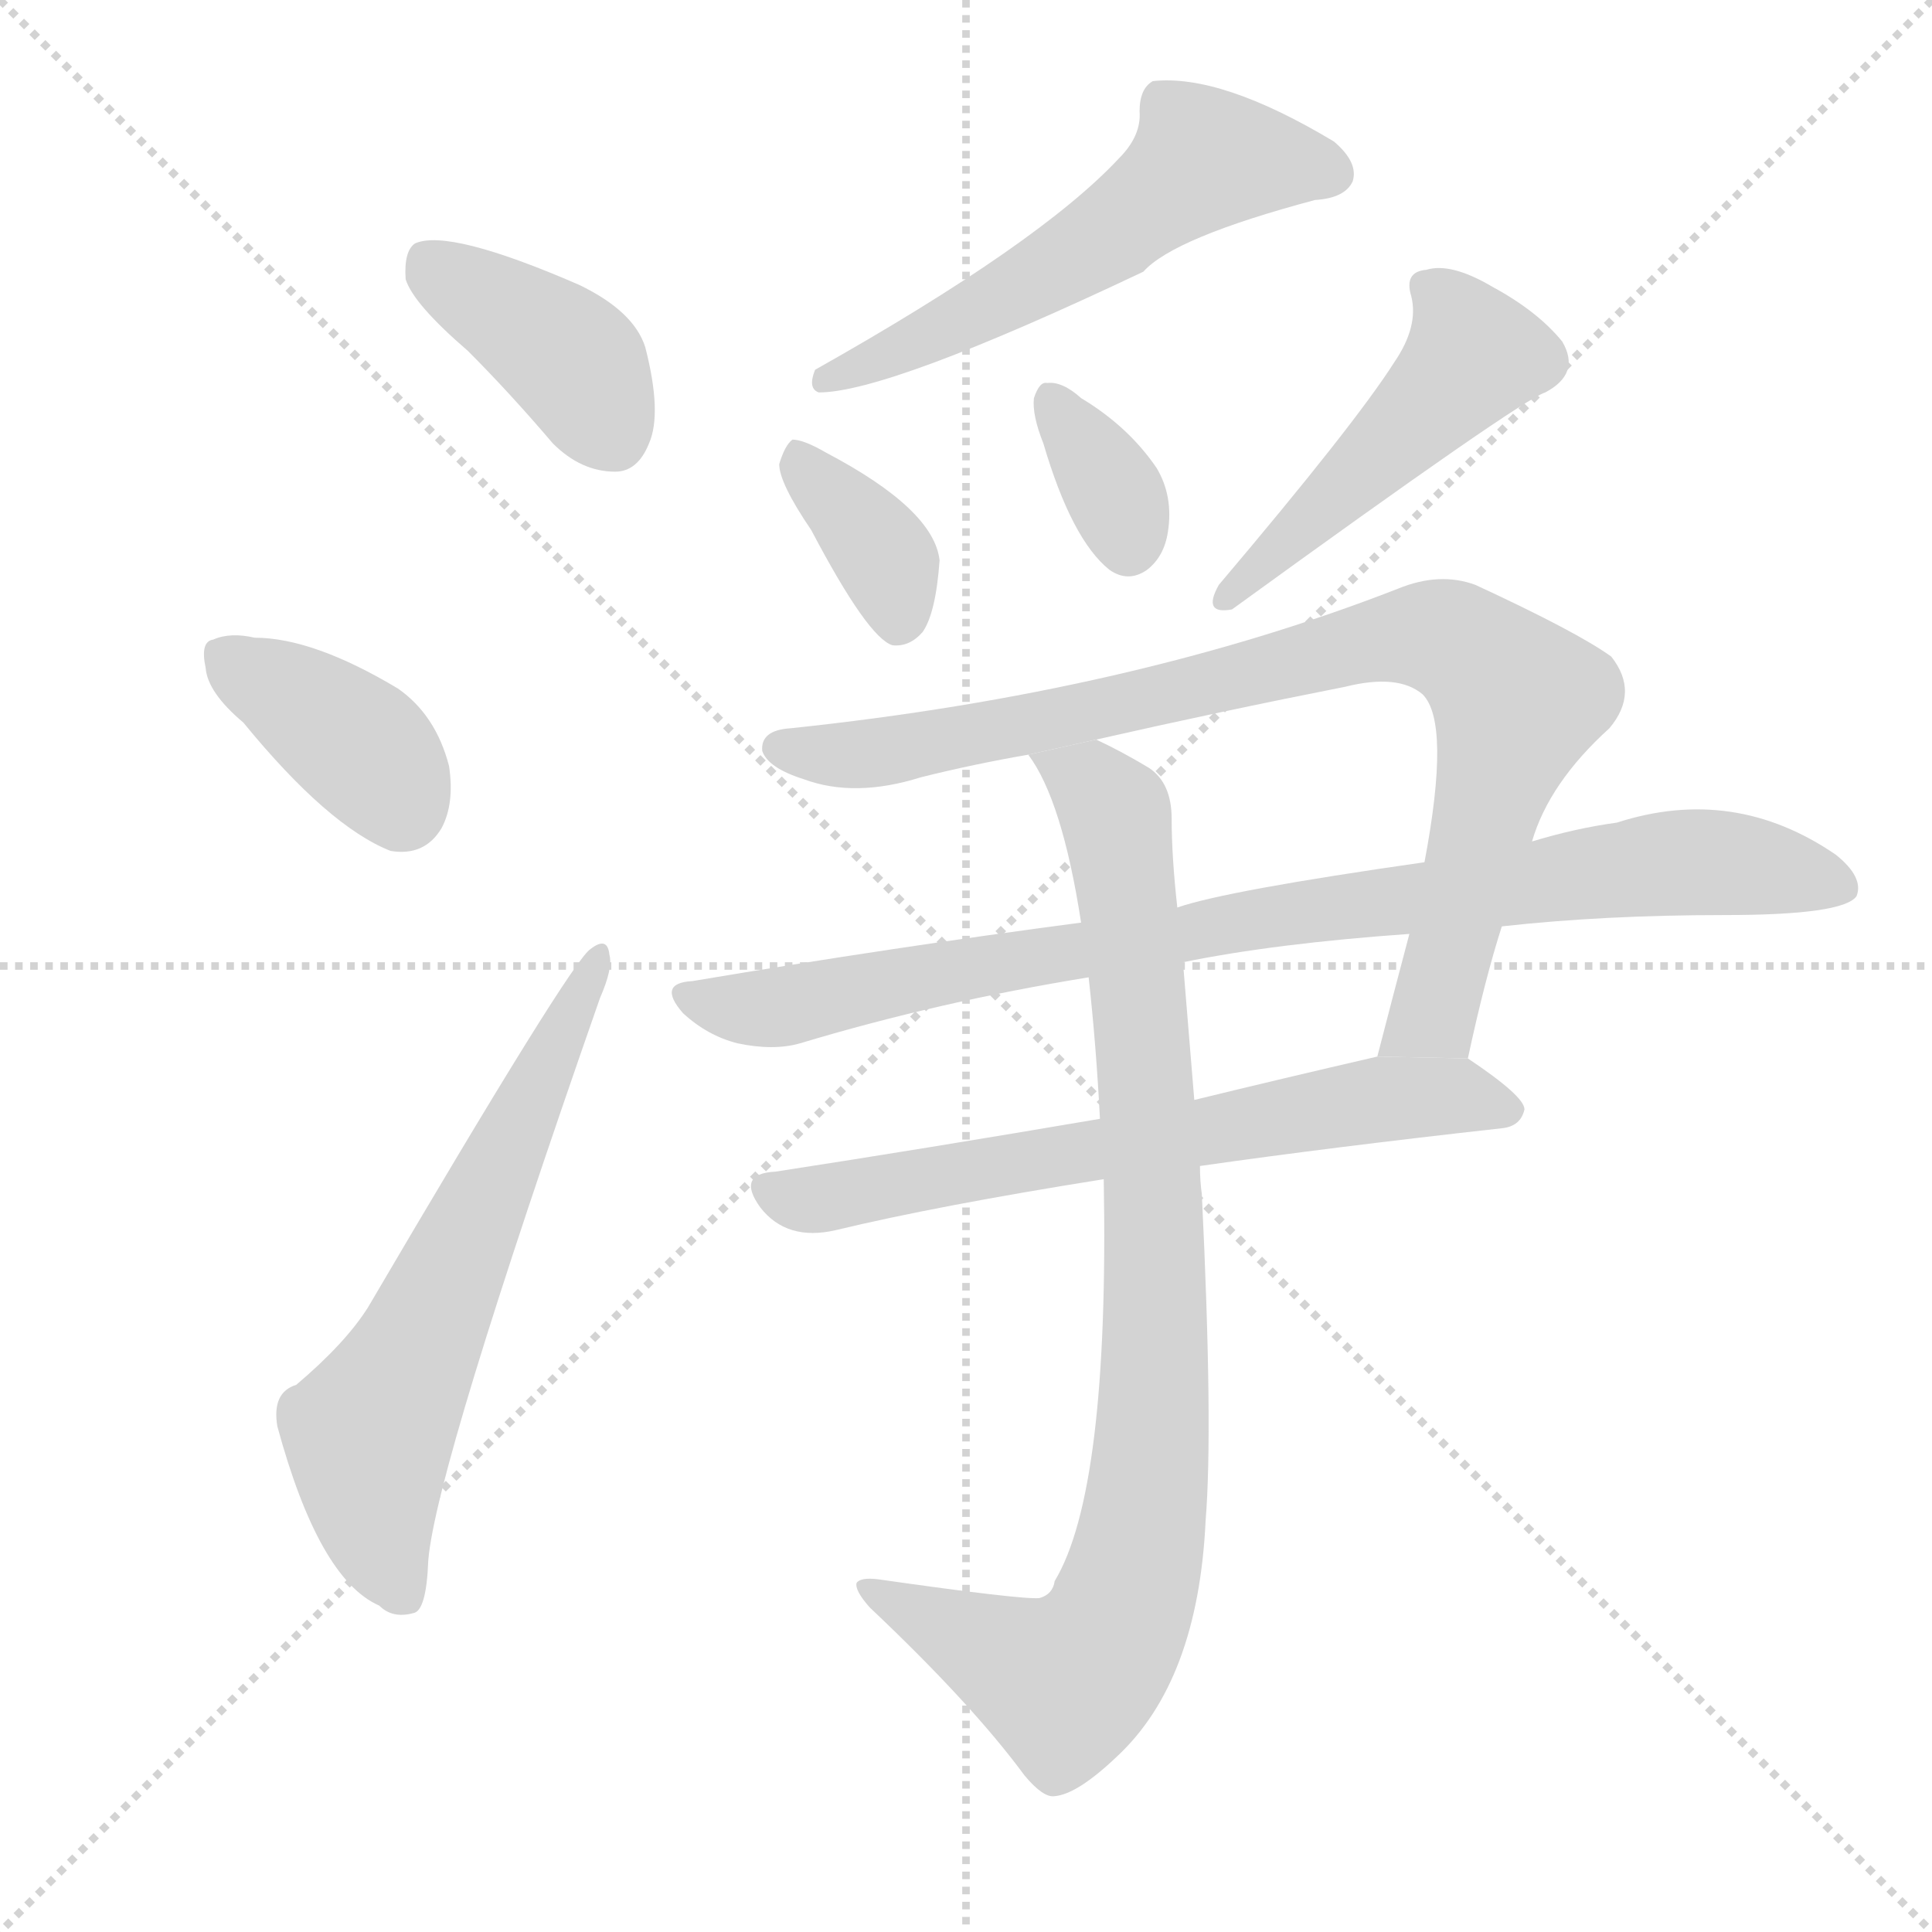 <svg version="1.1" viewBox="0 0 1024 1024" xmlns="http://www.w3.org/2000/svg">
  <g stroke="lightgray" stroke-dasharray="1,1" stroke-width="1" transform="scale(4, 4)">
    <line x1="0" y1="0" x2="256" y2="256"></line>
    <line x1="256" y1="0" x2="0" y2="256"></line>
    <line x1="128" y1="0" x2="128" y2="256"></line>
    <line x1="0" y1="128" x2="256" y2="128"></line>
  </g>
  <g transform="scale(1, -1) translate(0, -900)">
    <style scoped="true" type="text/css">
      
        @keyframes keyframes0 {
          from {
            stroke: blue;
            stroke-dashoffset: 395;
            stroke-width: 128;
          }
          56% {
            animation-timing-function: step-end;
            stroke: blue;
            stroke-dashoffset: 0;
            stroke-width: 128;
          }
          to {
            stroke: black;
            stroke-width: 1024;
          }
        }
        #make-me-a-hanzi-animation-0 {
          animation: keyframes0 0.571s both;
          animation-delay: 0s;
          animation-timing-function: linear;
        }
      
        @keyframes keyframes1 {
          from {
            stroke: blue;
            stroke-dashoffset: 378;
            stroke-width: 128;
          }
          55% {
            animation-timing-function: step-end;
            stroke: blue;
            stroke-dashoffset: 0;
            stroke-width: 128;
          }
          to {
            stroke: black;
            stroke-width: 1024;
          }
        }
        #make-me-a-hanzi-animation-1 {
          animation: keyframes1 0.558s both;
          animation-delay: 0.571s;
          animation-timing-function: linear;
        }
      
        @keyframes keyframes2 {
          from {
            stroke: blue;
            stroke-dashoffset: 622;
            stroke-width: 128;
          }
          67% {
            animation-timing-function: step-end;
            stroke: blue;
            stroke-dashoffset: 0;
            stroke-width: 128;
          }
          to {
            stroke: black;
            stroke-width: 1024;
          }
        }
        #make-me-a-hanzi-animation-2 {
          animation: keyframes2 0.756s both;
          animation-delay: 1.129s;
          animation-timing-function: linear;
        }
      
        @keyframes keyframes3 {
          from {
            stroke: blue;
            stroke-dashoffset: 558;
            stroke-width: 128;
          }
          64% {
            animation-timing-function: step-end;
            stroke: blue;
            stroke-dashoffset: 0;
            stroke-width: 128;
          }
          to {
            stroke: black;
            stroke-width: 1024;
          }
        }
        #make-me-a-hanzi-animation-3 {
          animation: keyframes3 0.704s both;
          animation-delay: 1.885s;
          animation-timing-function: linear;
        }
      
        @keyframes keyframes4 {
          from {
            stroke: blue;
            stroke-dashoffset: 363;
            stroke-width: 128;
          }
          54% {
            animation-timing-function: step-end;
            stroke: blue;
            stroke-dashoffset: 0;
            stroke-width: 128;
          }
          to {
            stroke: black;
            stroke-width: 1024;
          }
        }
        #make-me-a-hanzi-animation-4 {
          animation: keyframes4 0.545s both;
          animation-delay: 2.589s;
          animation-timing-function: linear;
        }
      
        @keyframes keyframes5 {
          from {
            stroke: blue;
            stroke-dashoffset: 344;
            stroke-width: 128;
          }
          53% {
            animation-timing-function: step-end;
            stroke: blue;
            stroke-dashoffset: 0;
            stroke-width: 128;
          }
          to {
            stroke: black;
            stroke-width: 1024;
          }
        }
        #make-me-a-hanzi-animation-5 {
          animation: keyframes5 0.53s both;
          animation-delay: 3.135s;
          animation-timing-function: linear;
        }
      
        @keyframes keyframes6 {
          from {
            stroke: blue;
            stroke-dashoffset: 472;
            stroke-width: 128;
          }
          61% {
            animation-timing-function: step-end;
            stroke: blue;
            stroke-dashoffset: 0;
            stroke-width: 128;
          }
          to {
            stroke: black;
            stroke-width: 1024;
          }
        }
        #make-me-a-hanzi-animation-6 {
          animation: keyframes6 0.634s both;
          animation-delay: 3.665s;
          animation-timing-function: linear;
        }
      
        @keyframes keyframes7 {
          from {
            stroke: blue;
            stroke-dashoffset: 867;
            stroke-width: 128;
          }
          74% {
            animation-timing-function: step-end;
            stroke: blue;
            stroke-dashoffset: 0;
            stroke-width: 128;
          }
          to {
            stroke: black;
            stroke-width: 1024;
          }
        }
        #make-me-a-hanzi-animation-7 {
          animation: keyframes7 0.956s both;
          animation-delay: 4.299s;
          animation-timing-function: linear;
        }
      
        @keyframes keyframes8 {
          from {
            stroke: blue;
            stroke-dashoffset: 877;
            stroke-width: 128;
          }
          74% {
            animation-timing-function: step-end;
            stroke: blue;
            stroke-dashoffset: 0;
            stroke-width: 128;
          }
          to {
            stroke: black;
            stroke-width: 1024;
          }
        }
        #make-me-a-hanzi-animation-8 {
          animation: keyframes8 0.964s both;
          animation-delay: 5.254s;
          animation-timing-function: linear;
        }
      
        @keyframes keyframes9 {
          from {
            stroke: blue;
            stroke-dashoffset: 653;
            stroke-width: 128;
          }
          68% {
            animation-timing-function: step-end;
            stroke: blue;
            stroke-dashoffset: 0;
            stroke-width: 128;
          }
          to {
            stroke: black;
            stroke-width: 1024;
          }
        }
        #make-me-a-hanzi-animation-9 {
          animation: keyframes9 0.781s both;
          animation-delay: 6.218s;
          animation-timing-function: linear;
        }
      
        @keyframes keyframes10 {
          from {
            stroke: blue;
            stroke-dashoffset: 893;
            stroke-width: 128;
          }
          74% {
            animation-timing-function: step-end;
            stroke: blue;
            stroke-dashoffset: 0;
            stroke-width: 128;
          }
          to {
            stroke: black;
            stroke-width: 1024;
          }
        }
        #make-me-a-hanzi-animation-10 {
          animation: keyframes10 0.977s both;
          animation-delay: 7s;
          animation-timing-function: linear;
        }
      
    </style>
    
      <path d="M 248 714 Q 270 692 293 665 Q 308 650 326 650 Q 338 650 344 665 Q 351 681 342 716 Q 336 735 307 749 Q 238 779 220 771 Q 214 767 215 752 Q 219 739 248 714 Z" fill="lightgray"></path>
    
      <path d="M 129 517 Q 174 462 207 449 Q 225 446 234 461 Q 241 474 238 494 Q 231 521 211 535 Q 166 562 135 562 Q 122 565 113 561 Q 106 560 109 546 Q 110 533 129 517 Z" fill="lightgray"></path>
    
      <path d="M 157 166 Q 144 162 147 144 Q 169 63 201 49 Q 208 42 219 45 Q 226 46 227 73 Q 231 122 318 371 Q 325 387 323 394 Q 322 404 313 397 Q 303 391 195 207 Q 183 188 157 166 Z" fill="lightgray"></path>
    
      <path d="M 593 816 Q 551 771 432 704 Q 428 694 434 692 Q 471 692 606 756 Q 622 774 697 794 Q 713 795 717 804 Q 720 814 707 825 Q 647 861 611 857 Q 604 853 604 841 Q 605 828 593 816 Z" fill="lightgray"></path>
    
      <path d="M 430 619 Q 460 562 473 558 Q 482 557 489 565 Q 496 575 498 603 Q 495 630 438 660 Q 426 667 420 667 Q 416 664 413 654 Q 413 644 430 619 Z" fill="lightgray"></path>
    
      <path d="M 553 665 Q 568 614 588 598 Q 598 591 608 598 Q 617 605 619 618 Q 622 637 613 652 Q 598 674 573 689 Q 563 698 555 697 Q 551 698 548 689 Q 547 680 553 665 Z" fill="lightgray"></path>
    
      <path d="M 739 708 Q 718 675 646 590 Q 637 574 653 577 Q 806 688 819 692 Q 838 702 828 719 Q 815 735 791 748 Q 769 761 756 757 Q 744 756 748 743 Q 752 727 739 708 Z" fill="lightgray"></path>
    
      <path d="M 778 339 Q 787 381 796 409 L 812 454 Q 821 485 853 514 Q 869 533 854 552 Q 836 565 782 590 Q 763 597 741 588 Q 600 533 419 514 Q 403 513 404 502 Q 407 493 426 487 Q 453 477 488 488 Q 516 495 545 500 L 581 508 Q 647 523 713 536 Q 741 543 754 532 Q 769 517 755 443 L 747 405 Q 738 371 730 340 L 778 339 Z" fill="lightgray"></path>
    
      <path d="M 796 409 Q 850 415 914 415 Q 977 415 984 425 Q 988 435 973 447 Q 919 484 857 464 Q 835 461 812 454 L 755 443 Q 650 428 624 419 L 573 411 Q 474 398 367 380 Q 348 379 362 363 Q 375 351 391 347 Q 410 343 424 347 Q 497 369 577 382 L 627 390 Q 676 400 747 405 L 796 409 Z" fill="lightgray"></path>
    
      <path d="M 583 307 Q 489 291 411 279 Q 390 278 403 260 Q 410 251 420 248 Q 430 245 443 248 Q 497 261 585 275 L 636 282 Q 706 292 796 302 Q 806 303 808 312 Q 808 319 778 339 L 730 340 Q 678 328 633 317 L 583 307 Z" fill="lightgray"></path>
    
      <path d="M 577 382 Q 581 346 583 307 L 585 275 Q 588 110 559 62 Q 558 55 551 53 Q 542 52 465 63 Q 456 64 454 61 Q 453 57 461 48 Q 515 -3 543 -41 Q 553 -53 559 -52 Q 571 -51 592 -31 Q 635 9 639 94 Q 643 143 637 267 Q 636 274 636 282 L 633 317 Q 629 366 627 390 L 624 419 Q 621 446 621 466 Q 621 485 609 493 Q 594 502 581 508 L 545 500 Q 563 476 573 411 L 577 382 Z" fill="lightgray"></path>
    
    
      <clipPath id="make-me-a-hanzi-clip-0">
        <path d="M 248 714 Q 270 692 293 665 Q 308 650 326 650 Q 338 650 344 665 Q 351 681 342 716 Q 336 735 307 749 Q 238 779 220 771 Q 214 767 215 752 Q 219 739 248 714 Z"></path>
      </clipPath>
      <path clip-path="url(#make-me-a-hanzi-clip-0)" d="M 226 763 L 303 709 L 325 670" fill="none" id="make-me-a-hanzi-animation-0" stroke-dasharray="267 534" stroke-linecap="round"></path>
    
      <clipPath id="make-me-a-hanzi-clip-1">
        <path d="M 129 517 Q 174 462 207 449 Q 225 446 234 461 Q 241 474 238 494 Q 231 521 211 535 Q 166 562 135 562 Q 122 565 113 561 Q 106 560 109 546 Q 110 533 129 517 Z"></path>
      </clipPath>
      <path clip-path="url(#make-me-a-hanzi-clip-1)" d="M 121 551 L 192 503 L 213 473" fill="none" id="make-me-a-hanzi-animation-1" stroke-dasharray="250 500" stroke-linecap="round"></path>
    
      <clipPath id="make-me-a-hanzi-clip-2">
        <path d="M 157 166 Q 144 162 147 144 Q 169 63 201 49 Q 208 42 219 45 Q 226 46 227 73 Q 231 122 318 371 Q 325 387 323 394 Q 322 404 313 397 Q 303 391 195 207 Q 183 188 157 166 Z"></path>
      </clipPath>
      <path clip-path="url(#make-me-a-hanzi-clip-2)" d="M 213 55 L 201 84 L 196 138 L 317 391" fill="none" id="make-me-a-hanzi-animation-2" stroke-dasharray="494 988" stroke-linecap="round"></path>
    
      <clipPath id="make-me-a-hanzi-clip-3">
        <path d="M 593 816 Q 551 771 432 704 Q 428 694 434 692 Q 471 692 606 756 Q 622 774 697 794 Q 713 795 717 804 Q 720 814 707 825 Q 647 861 611 857 Q 604 853 604 841 Q 605 828 593 816 Z"></path>
      </clipPath>
      <path clip-path="url(#make-me-a-hanzi-clip-3)" d="M 706 808 L 689 814 L 638 815 L 565 760 L 437 699" fill="none" id="make-me-a-hanzi-animation-3" stroke-dasharray="430 860" stroke-linecap="round"></path>
    
      <clipPath id="make-me-a-hanzi-clip-4">
        <path d="M 430 619 Q 460 562 473 558 Q 482 557 489 565 Q 496 575 498 603 Q 495 630 438 660 Q 426 667 420 667 Q 416 664 413 654 Q 413 644 430 619 Z"></path>
      </clipPath>
      <path clip-path="url(#make-me-a-hanzi-clip-4)" d="M 422 658 L 466 608 L 476 569" fill="none" id="make-me-a-hanzi-animation-4" stroke-dasharray="235 470" stroke-linecap="round"></path>
    
      <clipPath id="make-me-a-hanzi-clip-5">
        <path d="M 553 665 Q 568 614 588 598 Q 598 591 608 598 Q 617 605 619 618 Q 622 637 613 652 Q 598 674 573 689 Q 563 698 555 697 Q 551 698 548 689 Q 547 680 553 665 Z"></path>
      </clipPath>
      <path clip-path="url(#make-me-a-hanzi-clip-5)" d="M 558 688 L 589 642 L 598 611" fill="none" id="make-me-a-hanzi-animation-5" stroke-dasharray="216 432" stroke-linecap="round"></path>
    
      <clipPath id="make-me-a-hanzi-clip-6">
        <path d="M 739 708 Q 718 675 646 590 Q 637 574 653 577 Q 806 688 819 692 Q 838 702 828 719 Q 815 735 791 748 Q 769 761 756 757 Q 744 756 748 743 Q 752 727 739 708 Z"></path>
      </clipPath>
      <path clip-path="url(#make-me-a-hanzi-clip-6)" d="M 756 748 L 774 730 L 781 712 L 661 590" fill="none" id="make-me-a-hanzi-animation-6" stroke-dasharray="344 688" stroke-linecap="round"></path>
    
      <clipPath id="make-me-a-hanzi-clip-7">
        <path d="M 778 339 Q 787 381 796 409 L 812 454 Q 821 485 853 514 Q 869 533 854 552 Q 836 565 782 590 Q 763 597 741 588 Q 600 533 419 514 Q 403 513 404 502 Q 407 493 426 487 Q 453 477 488 488 Q 516 495 545 500 L 581 508 Q 647 523 713 536 Q 741 543 754 532 Q 769 517 755 443 L 747 405 Q 738 371 730 340 L 778 339 Z"></path>
      </clipPath>
      <path clip-path="url(#make-me-a-hanzi-clip-7)" d="M 414 503 L 476 502 L 728 561 L 769 561 L 804 529 L 759 362 L 736 345" fill="none" id="make-me-a-hanzi-animation-7" stroke-dasharray="739 1478" stroke-linecap="round"></path>
    
      <clipPath id="make-me-a-hanzi-clip-8">
        <path d="M 796 409 Q 850 415 914 415 Q 977 415 984 425 Q 988 435 973 447 Q 919 484 857 464 Q 835 461 812 454 L 755 443 Q 650 428 624 419 L 573 411 Q 474 398 367 380 Q 348 379 362 363 Q 375 351 391 347 Q 410 343 424 347 Q 497 369 577 382 L 627 390 Q 676 400 747 405 L 796 409 Z"></path>
      </clipPath>
      <path clip-path="url(#make-me-a-hanzi-clip-8)" d="M 364 372 L 415 366 L 648 410 L 884 443 L 930 441 L 977 430" fill="none" id="make-me-a-hanzi-animation-8" stroke-dasharray="749 1498" stroke-linecap="round"></path>
    
      <clipPath id="make-me-a-hanzi-clip-9">
        <path d="M 583 307 Q 489 291 411 279 Q 390 278 403 260 Q 410 251 420 248 Q 430 245 443 248 Q 497 261 585 275 L 636 282 Q 706 292 796 302 Q 806 303 808 312 Q 808 319 778 339 L 730 340 Q 678 328 633 317 L 583 307 Z"></path>
      </clipPath>
      <path clip-path="url(#make-me-a-hanzi-clip-9)" d="M 408 269 L 445 266 L 736 318 L 777 319 L 799 311" fill="none" id="make-me-a-hanzi-animation-9" stroke-dasharray="525 1050" stroke-linecap="round"></path>
    
      <clipPath id="make-me-a-hanzi-clip-10">
        <path d="M 577 382 Q 581 346 583 307 L 585 275 Q 588 110 559 62 Q 558 55 551 53 Q 542 52 465 63 Q 456 64 454 61 Q 453 57 461 48 Q 515 -3 543 -41 Q 553 -53 559 -52 Q 571 -51 592 -31 Q 635 9 639 94 Q 643 143 637 267 Q 636 274 636 282 L 633 317 Q 629 366 627 390 L 624 419 Q 621 446 621 466 Q 621 485 609 493 Q 594 502 581 508 L 545 500 Q 563 476 573 411 L 577 382 Z"></path>
      </clipPath>
      <path clip-path="url(#make-me-a-hanzi-clip-10)" d="M 552 498 L 588 474 L 603 383 L 613 214 L 602 72 L 588 34 L 564 8 L 461 56" fill="none" id="make-me-a-hanzi-animation-10" stroke-dasharray="765 1530" stroke-linecap="round"></path>
    
  </g>
</svg>